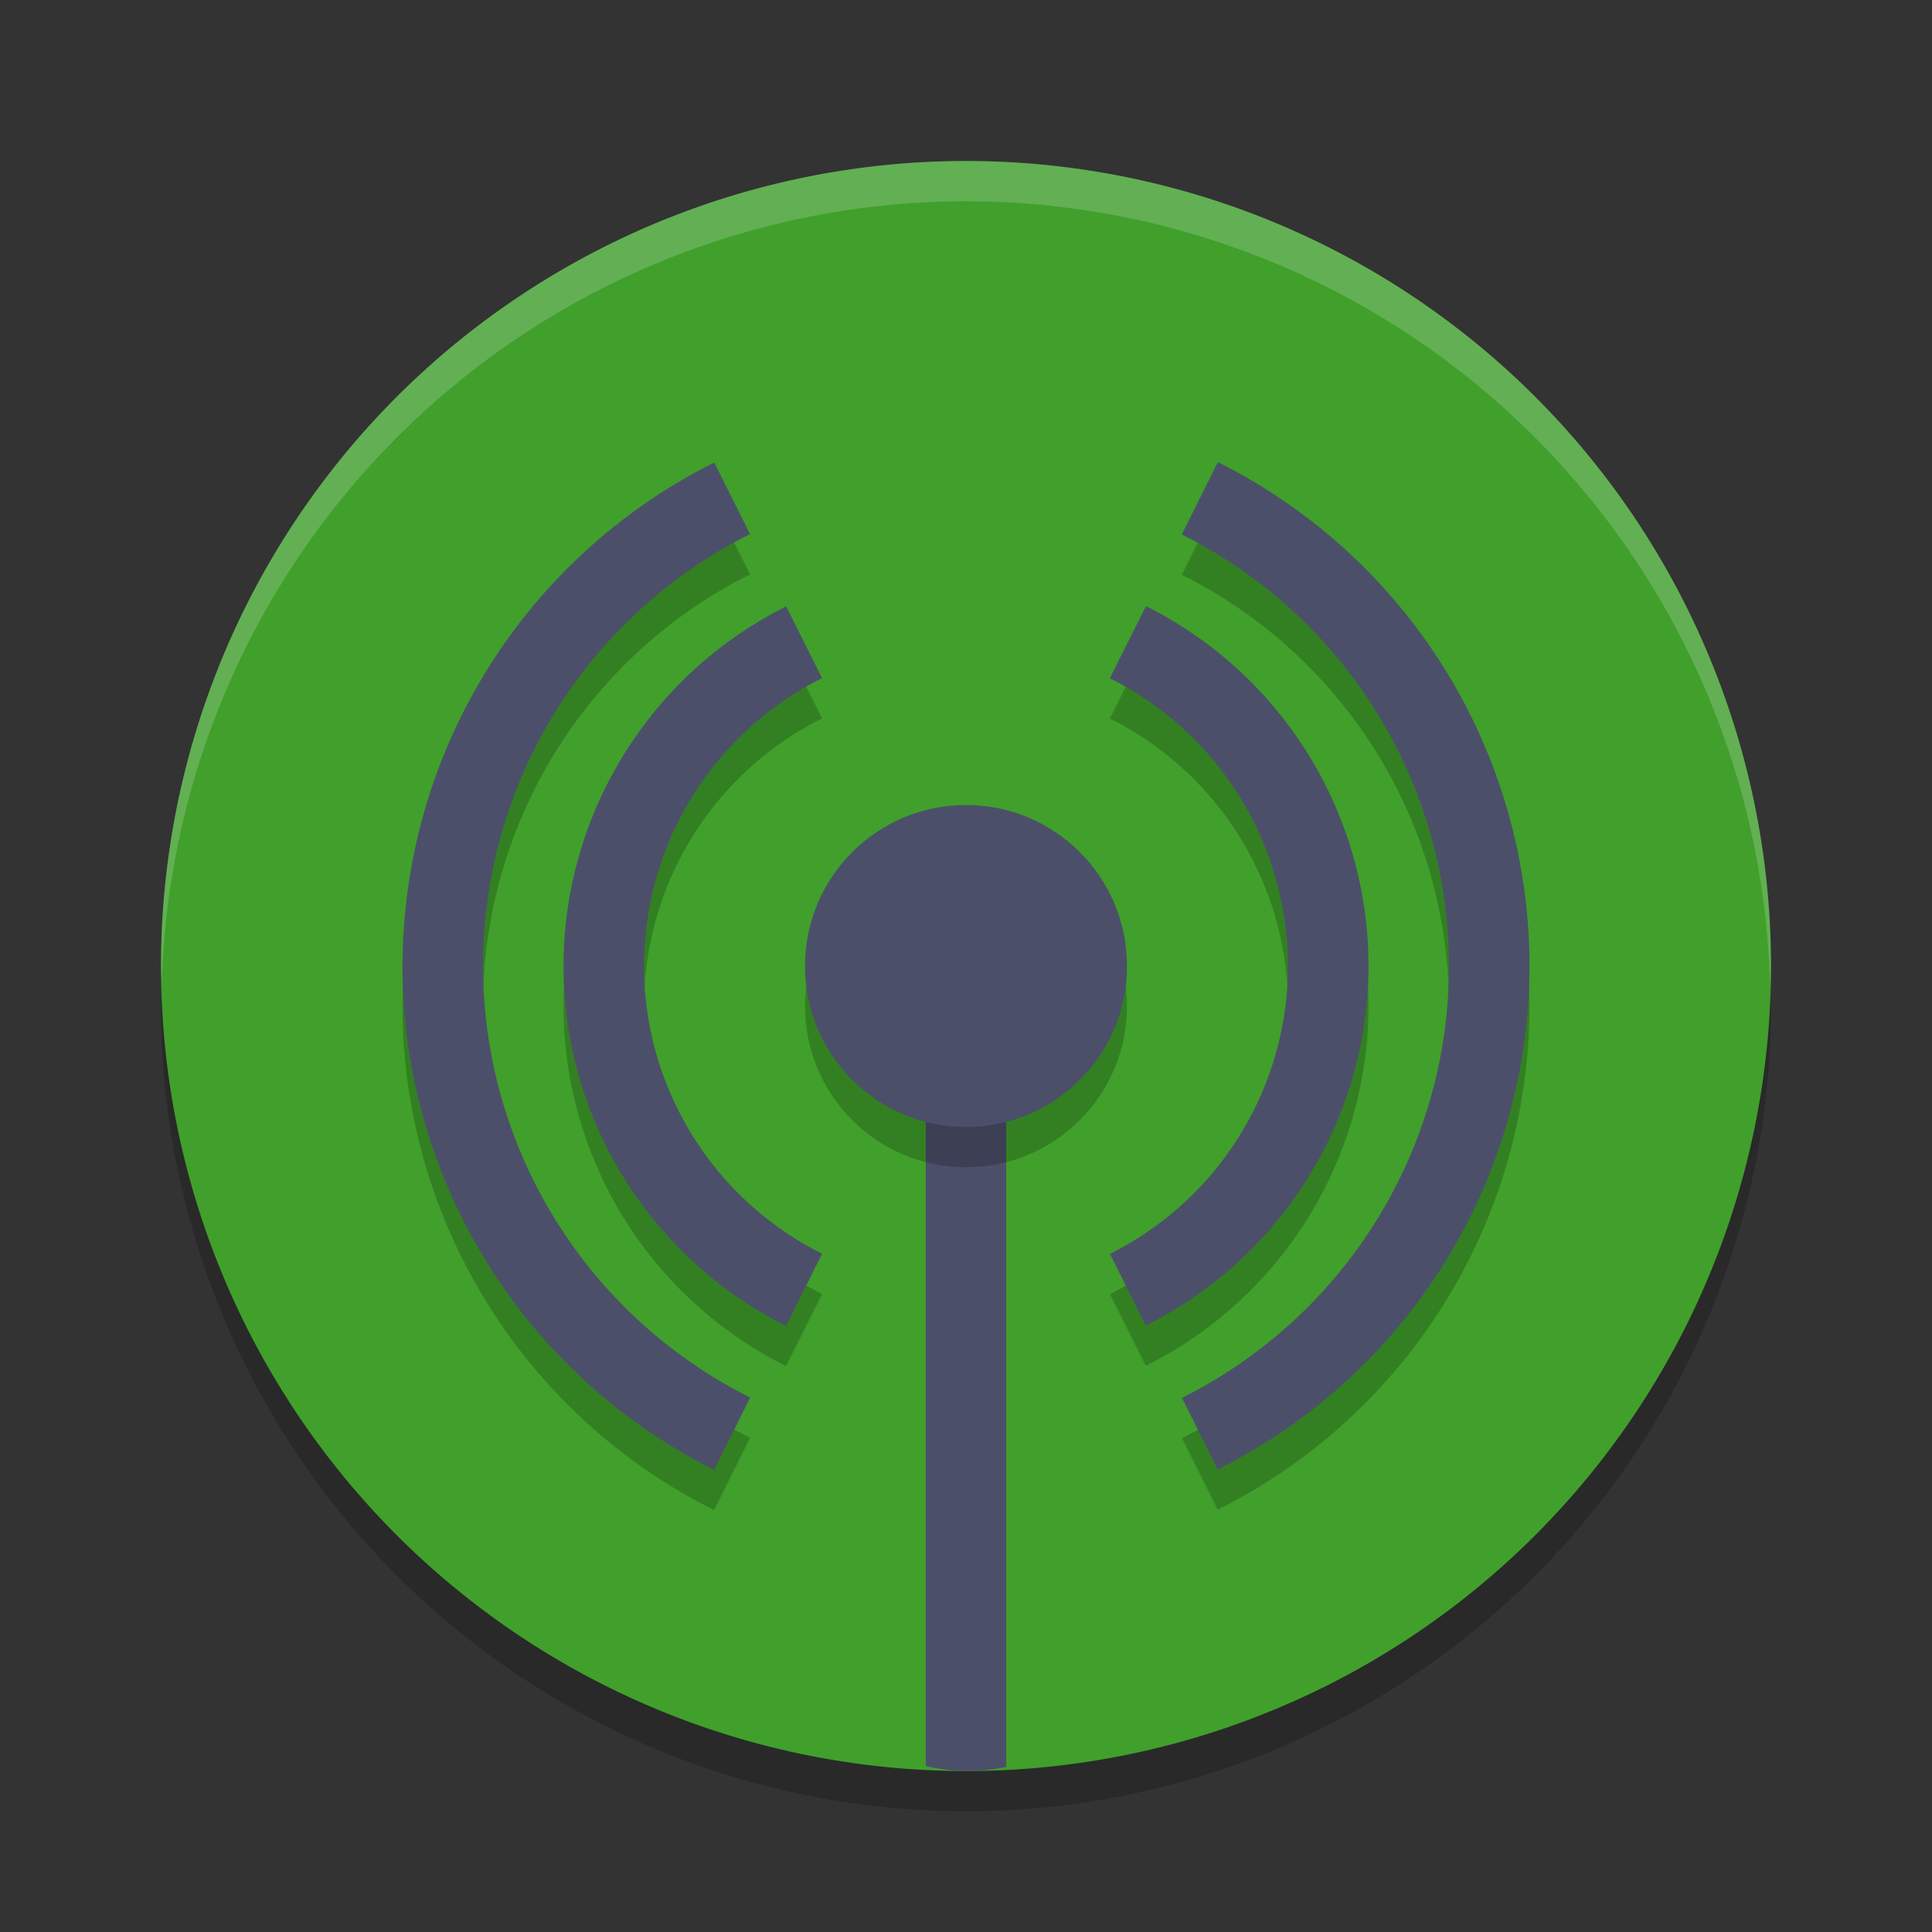 <svg xmlns="http://www.w3.org/2000/svg" width="48" height="48" version="1.1">
 <rect width="100%" height="100%" fill="#333333" stroke="none"/>
 <path opacity=".2" d="m4.021 24.418a20 20 0 0 0 -0.021 0.582 20 20 0 0 0 20 20 20 20 0 0 0 20 -20 20 20 0 0 0 -0.021 -0.418 20 20 0 0 1 -19.979 19.418 20 20 0 0 1 -19.978 -19.582z"/>
 <path style="fill:#40a02b" d="m24 4a20 20 0 0 0 -20 20 20 20 0 0 0 20 20 20 20 0 0 0 20 -20 20 20 0 0 0 -20 -20z"/>
 <path style="fill:#4c4f69" d="M 23,27 V 43.879 A 10,20 0 0 0 24,44 10,20 0 0 0 25,43.9 V 27 Z"/>
 <path fill="#eff1f5" opacity=".2" d="m24 4a20 20 0 0 0 -20 20 20 20 0 0 0 0.021 0.418 20 20 0 0 1 19.978 -19.418 20 20 0 0 1 19.979 19.582 20 20 0 0 0 0.021 -0.582 20 20 0 0 0 -20 -20z"/>
 <path style="opacity:0.2" d="m 30.258,12.483 -0.896,1.797 A 12,12 0 0 1 36,25 12,12 0 0 1 29.365,35.731 l 0.889,1.777 A 14,14 0 0 0 38,25 14,14 0 0 0 30.258,12.483 Z m -12.512,0.01 A 14,14 0 0 0 10,25 14,14 0 0 0 17.742,37.518 l 0.896,-1.797 A 12,12 0 0 1 12,25 12,12 0 0 1 18.635,14.27 Z m 10.725,3.566 -0.896,1.793 A 8,8 0 0 1 32,25 8,8 0 0 1 27.576,32.153 l 0.891,1.781 A 10,10 0 0 0 34,25 10,10 0 0 0 28.471,16.059 Z m -8.938,0.008 A 10,10 0 0 0 14,25 10,10 0 0 0 19.529,33.942 L 20.426,32.149 A 8,8 0 0 1 16,25 8,8 0 0 1 20.424,17.848 Z"/>
 <path style="fill:#4c4f69" d="M 30.258 11.482 L 29.361 13.279 A 12 12 0 0 1 36 24 A 12 12 0 0 1 29.365 34.73 L 30.254 36.508 A 14 14 0 0 0 38 24 A 14 14 0 0 0 30.258 11.482 z M 17.746 11.492 A 14 14 0 0 0 10 24 A 14 14 0 0 0 17.742 36.518 L 18.639 34.721 A 12 12 0 0 1 12 24 A 12 12 0 0 1 18.635 13.27 L 17.746 11.492 z M 28.471 15.059 L 27.574 16.852 A 8 8 0 0 1 32 24 A 8 8 0 0 1 27.576 31.152 L 28.467 32.934 A 10 10 0 0 0 34 24 A 10 10 0 0 0 28.471 15.059 z M 19.533 15.066 A 10 10 0 0 0 14 24 A 10 10 0 0 0 19.529 32.941 L 20.426 31.148 A 8 8 0 0 1 16 24 A 8 8 0 0 1 20.424 16.848 L 19.533 15.066 z"/>
 <circle style="opacity:0.2" cx="24" cy="25" r="4"/>
 <circle style="fill:#4c4f69" cx="24" cy="24" r="4"/>
</svg>
